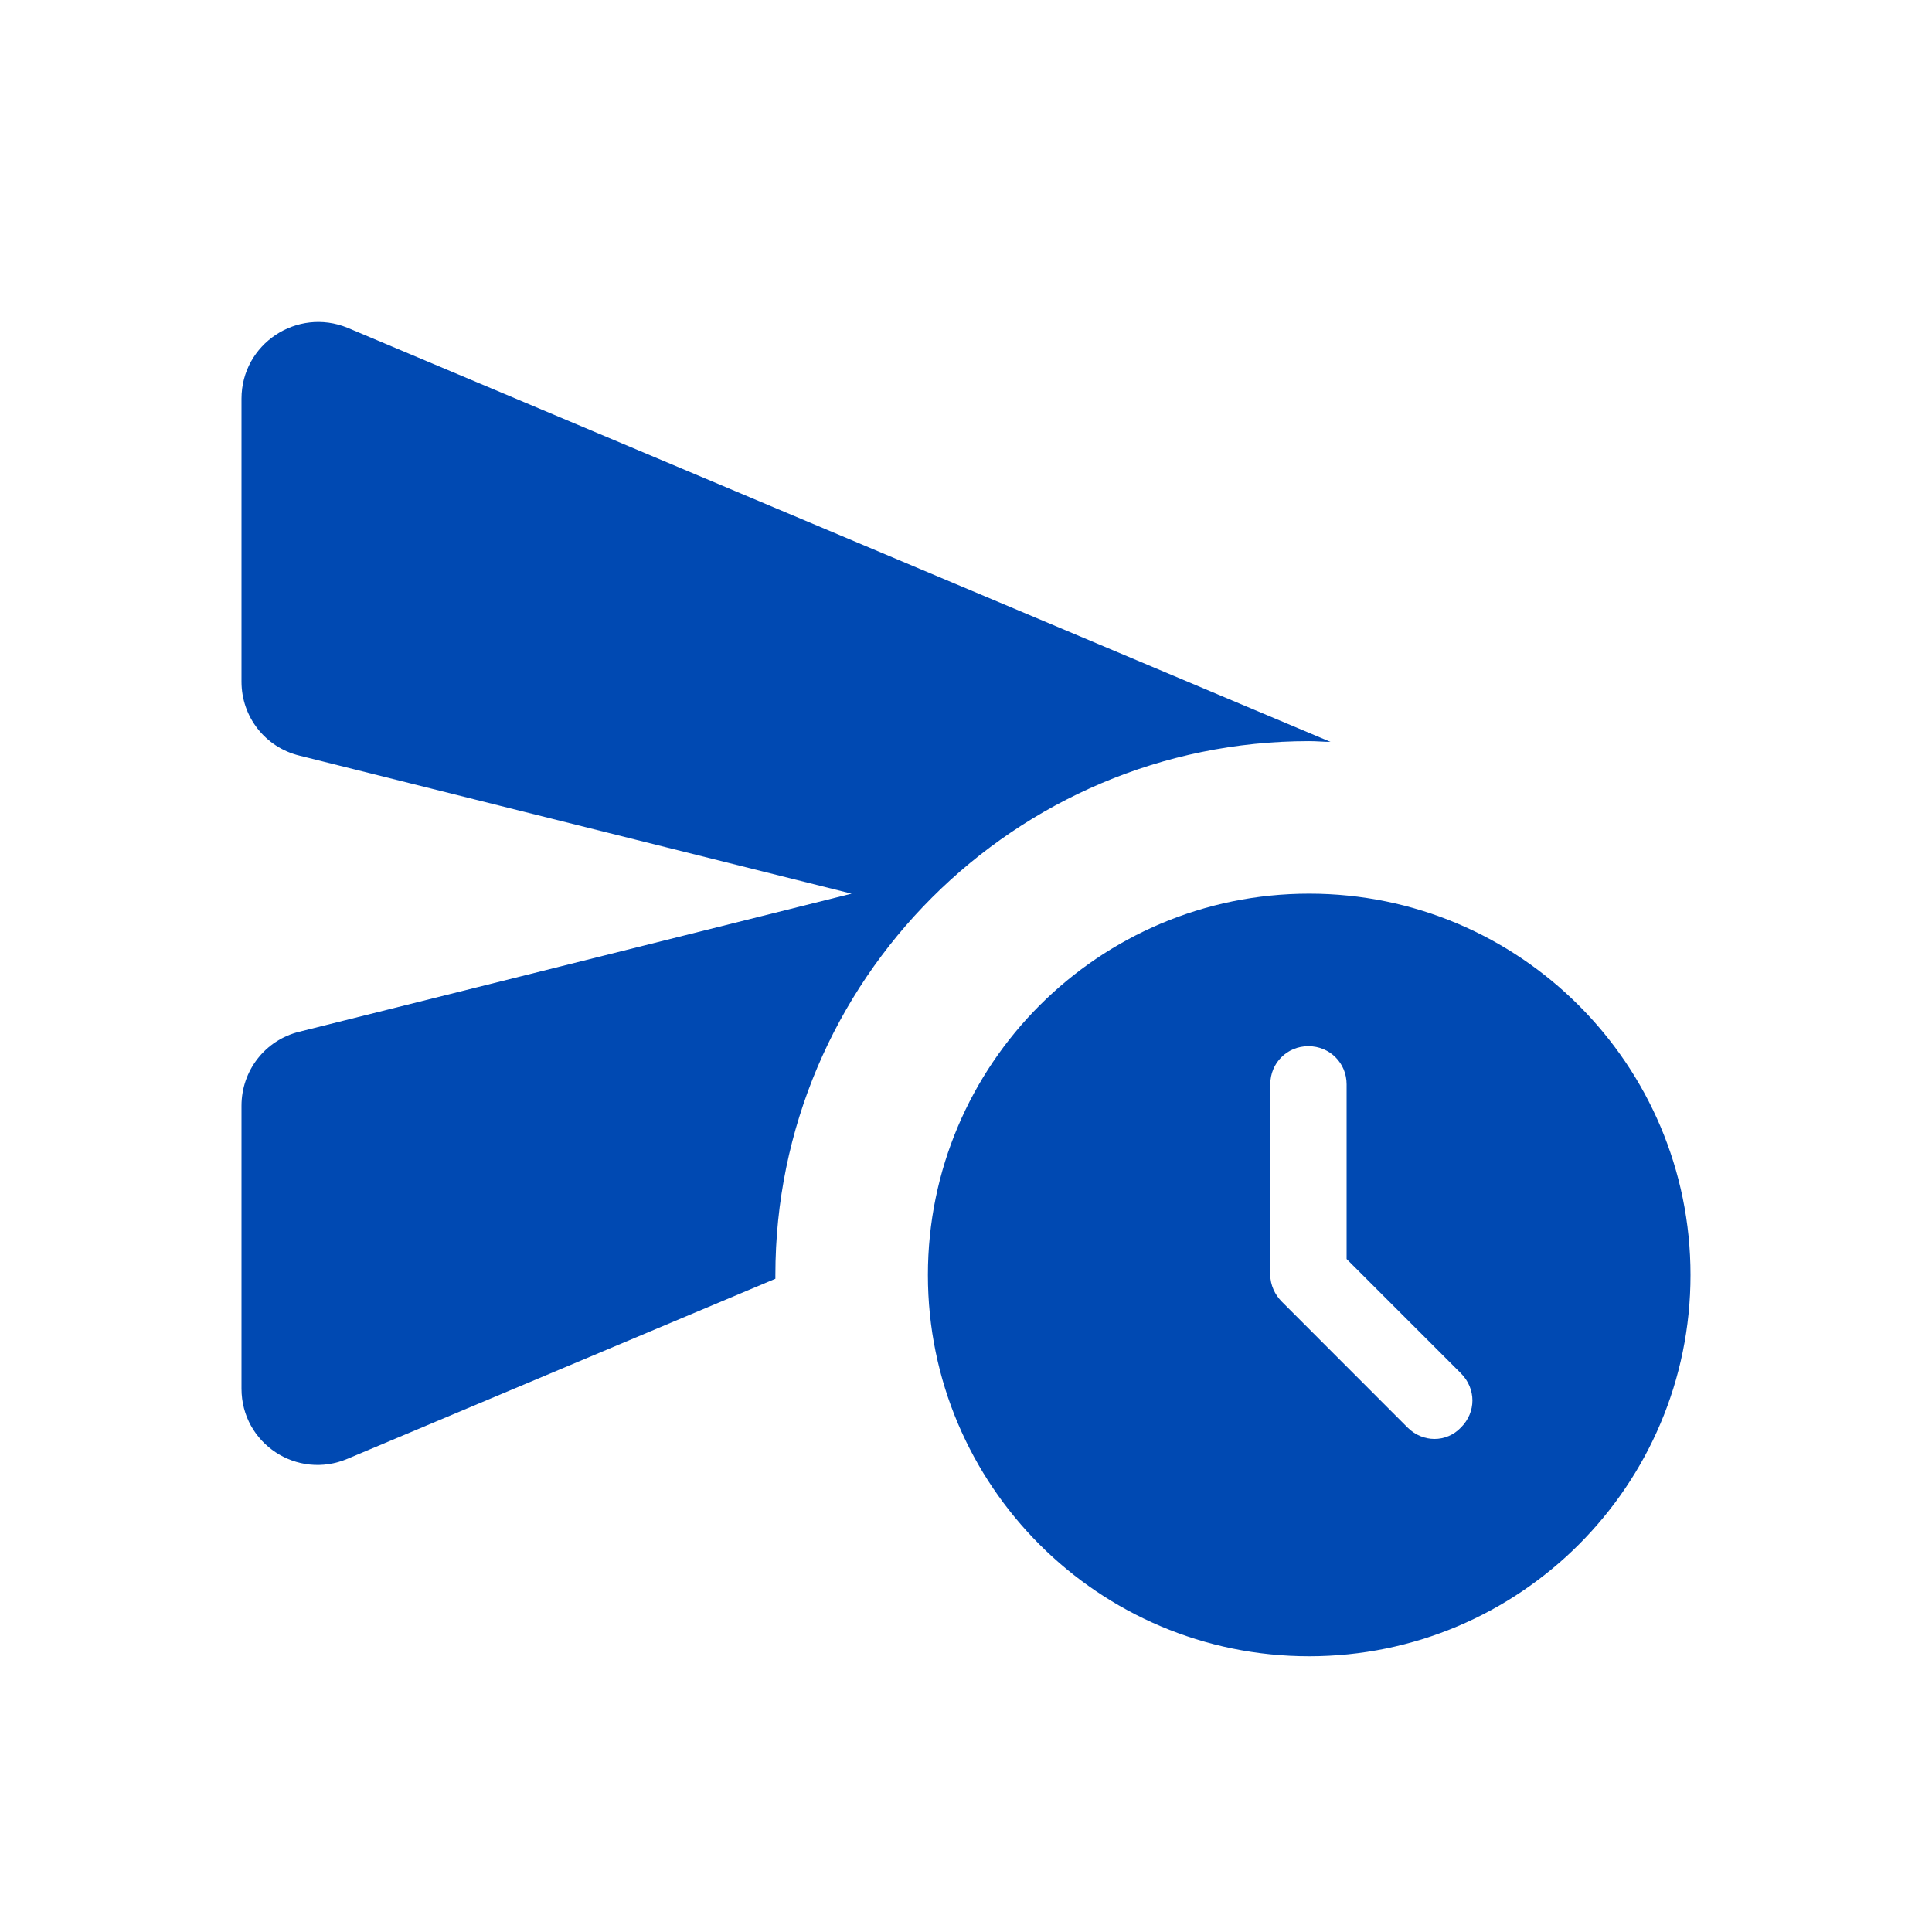<svg width="18" height="18" viewBox="0 0 18 18" fill="none" xmlns="http://www.w3.org/2000/svg">
<path d="M12.197 6.905C12.268 6.905 12.332 6.912 12.396 6.912L3.238 3.054C2.769 2.862 2.25 3.203 2.25 3.715V6.351C2.25 6.678 2.47 6.962 2.79 7.04L7.934 8.326L2.79 9.612C2.47 9.69 2.25 9.975 2.25 10.302V12.938C2.25 13.449 2.769 13.79 3.238 13.591L7.224 11.914C7.224 11.9 7.224 11.893 7.224 11.879C7.224 9.136 9.455 6.905 12.197 6.905Z" fill="#0049B2"/>
<path d="M12.197 8.326C10.236 8.326 8.645 9.918 8.645 11.879C8.645 13.84 10.236 15.431 12.197 15.431C14.159 15.431 15.75 13.84 15.75 11.879C15.75 9.918 14.159 8.326 12.197 8.326ZM13.114 13.3L11.942 12.127C11.878 12.063 11.835 11.971 11.835 11.879V10.102C11.835 9.904 11.991 9.747 12.19 9.747C12.389 9.747 12.546 9.904 12.546 10.102V11.73L13.611 12.795C13.754 12.938 13.754 13.158 13.611 13.3C13.476 13.442 13.256 13.442 13.114 13.3Z" fill="#0049B2"/>
</svg>
